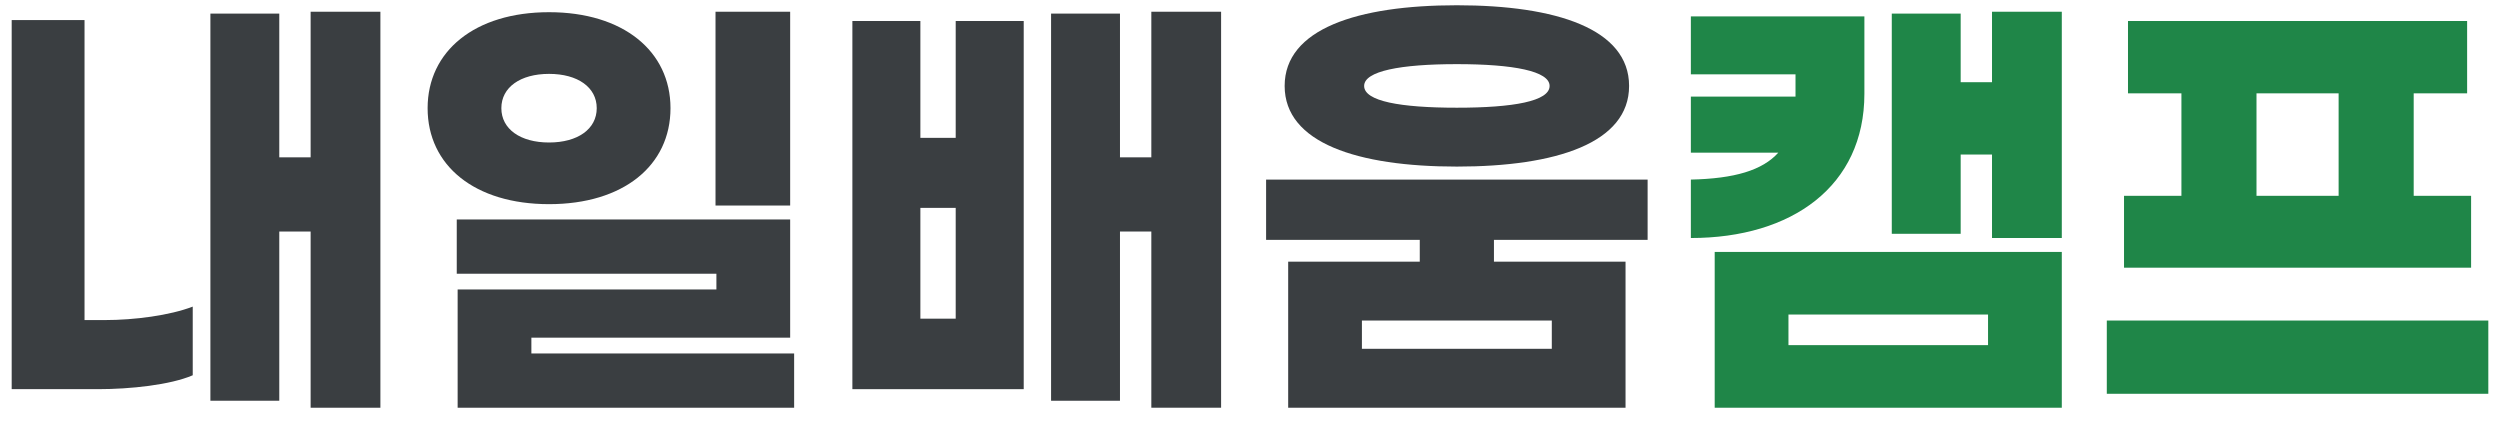 <svg width="107" height="18" viewBox="0 0 107 18" fill="none" xmlns="http://www.w3.org/2000/svg">
<path d="M13.295 0.502V6.734H11.953V0.582H9.005V17.152H11.953V9.909H13.295V17.45H16.281V0.502H13.295ZM3.618 13.699V0.86H0.5V16.656H4.204C5.565 16.656 7.285 16.477 8.249 16.061V13.123C7.266 13.501 5.754 13.699 4.488 13.699H3.618Z" fill="#3A3E41"/>
<path d="M33.819 0.502H30.624V8.797H33.819V0.502ZM23.499 0.522C20.324 0.522 18.302 2.189 18.302 4.63C18.302 7.091 20.324 8.738 23.499 8.738C26.674 8.738 28.697 7.091 28.697 4.63C28.697 2.189 26.674 0.522 23.499 0.522ZM23.499 3.162C24.728 3.162 25.54 3.737 25.54 4.63C25.54 5.523 24.728 6.099 23.499 6.099C22.271 6.099 21.458 5.523 21.458 4.63C21.458 3.737 22.271 3.162 23.499 3.162ZM33.819 9.393H19.549V11.715H30.662V12.389H19.587V17.45H33.989V15.128H22.743V14.453H33.819V9.393Z" fill="#3A3E41"/>
<path d="M49.277 0.502V6.734H47.935V0.582H44.986V17.152H47.935V9.909H49.277V17.45H52.263V0.502H49.277ZM40.904 5.9H39.392V0.899H36.482V16.656H43.815V0.899H40.904V5.9ZM39.392 13.639V8.897H40.904V13.639H39.392Z" fill="#3A3E41"/>
<path d="M62.354 7.13C66.606 7.13 69.725 6.118 69.725 3.678C69.725 1.237 66.606 0.225 62.354 0.225C58.101 0.225 54.983 1.237 54.983 3.678C54.983 6.118 58.101 7.13 62.354 7.13ZM62.354 2.745C64.773 2.745 66.323 3.043 66.323 3.678C66.323 4.332 64.773 4.61 62.354 4.61C59.934 4.61 58.385 4.332 58.385 3.678C58.385 3.043 59.934 2.745 62.354 2.745ZM70.518 10.266V7.686H54.189V10.266H60.766V11.199H55.134V17.45H69.573V11.199H63.941V10.266H70.518ZM66.417 14.929H58.29V13.719H66.417V14.929Z" fill="#3A3E41"/>
<path d="M85.258 0.502V3.519H83.917V0.582H80.968V10.008H83.917V6.615H85.258V10.187H88.245V0.502H85.258ZM79.796 4.015V0.701H72.369V3.181H76.848V4.134H72.369V6.535H76.111C75.431 7.289 74.24 7.646 72.369 7.686V10.187C76.697 10.187 79.796 7.964 79.796 4.015ZM73.389 17.45H88.245V10.782H73.389V17.45ZM76.546 13.461H85.088V14.771H76.546V13.461Z" fill="#1F8648"/>
<path d="M105.763 8.381H103.306V3.995H105.593V0.899H91.078V3.995H93.365V8.381H90.908V11.457H105.763V8.381ZM96.578 3.995H100.093V8.381H96.578V3.995ZM90.171 13.719V16.854H106.5V13.719H90.171Z" fill="#1F8648"/>
</svg>
